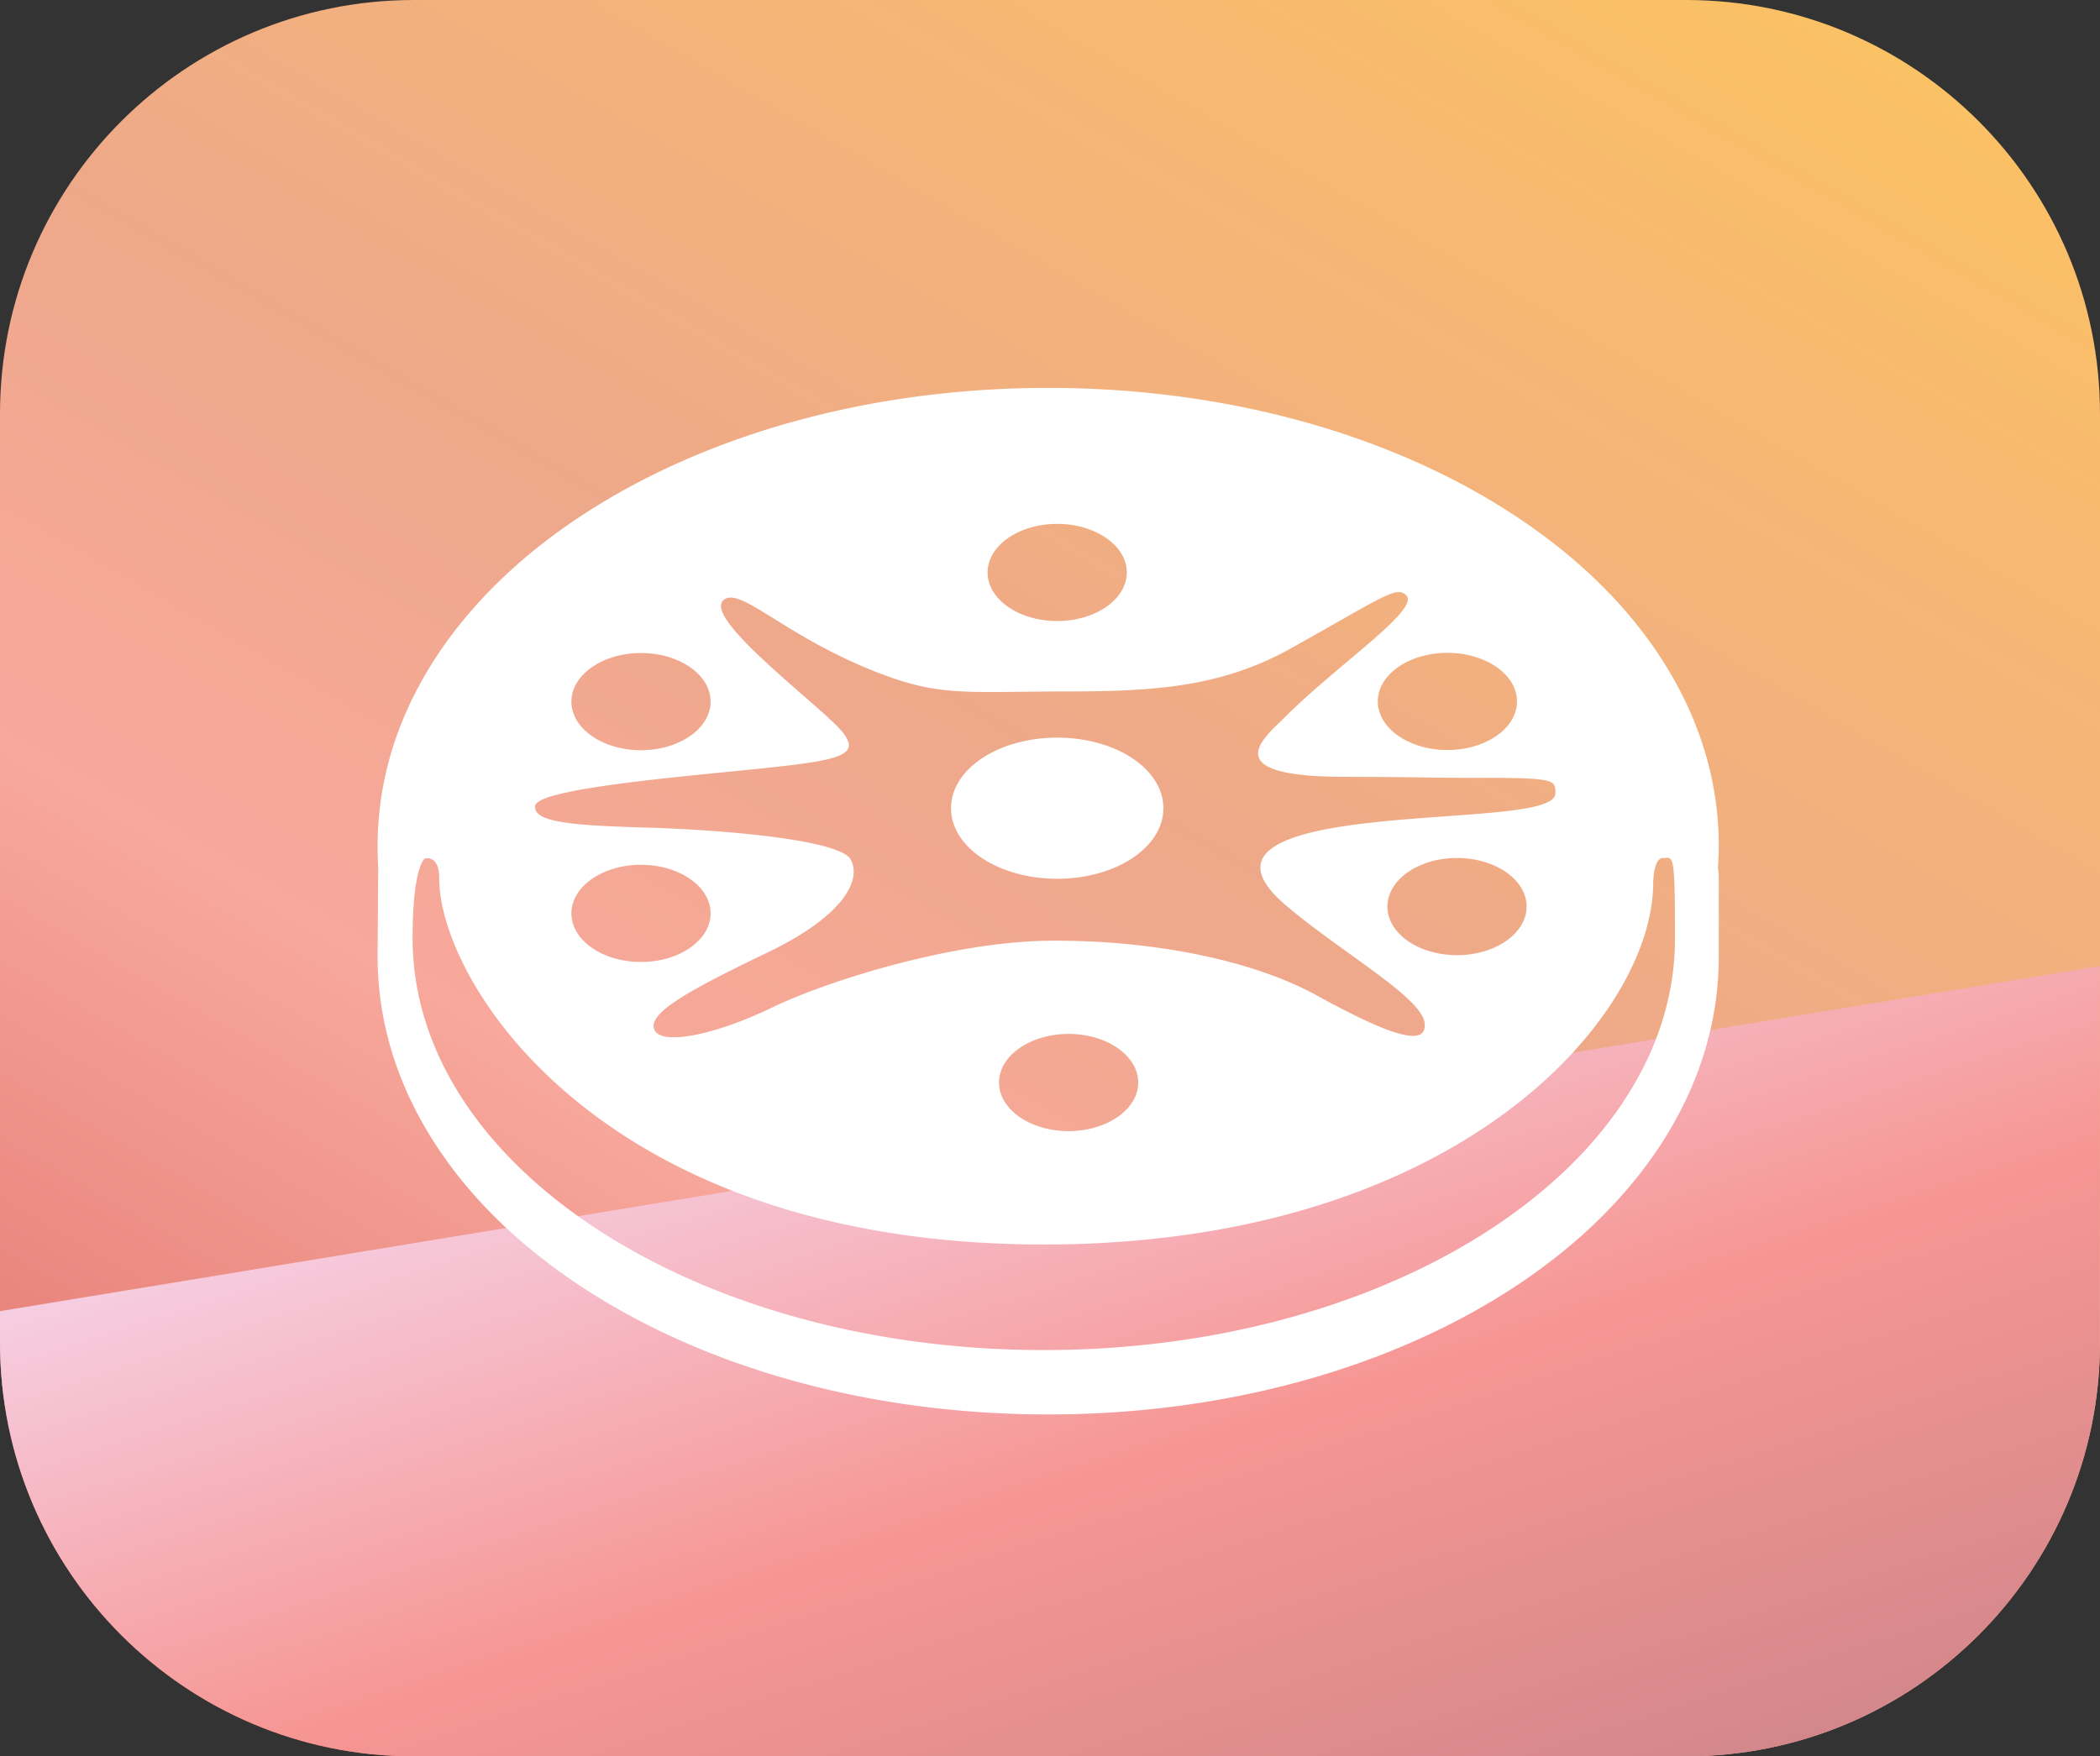 <svg id="Layer_1" data-name="Layer 1" xmlns="http://www.w3.org/2000/svg" xmlns:xlink="http://www.w3.org/1999/xlink" viewBox="0 0 1050 878.4"><rect x="0" y="0" width="1050" height="878.4" fill="#333333" stroke="none"/><defs><style>.cls-1{fill:none;}.cls-2{clip-path:url(#clip-path);}.cls-3{fill:url(#linear-gradient);}.cls-4{fill:url(#linear-gradient-2);}.cls-5,.cls-6{fill:#fff;}.cls-6{stroke:#fff;stroke-miterlimit:10;stroke-width:4px;}</style><clipPath id="clip-path"><path class="cls-1" d="M842.9,878.4H207c-114.3,0-207-92.7-207-207V207C0,92.7,92.7,0,207,0H843c114.3,0,207,92.7,207,207V671.5C1049.9,785.7,957.2,878.4,842.9,878.4Z"/></clipPath><linearGradient id="linear-gradient" x1="241.42" y1="334.33" x2="808.54" y2="-647.95" gradientTransform="translate(0 596)" gradientUnits="userSpaceOnUse"><stop offset="0" stop-color="#e1746e"/><stop offset="0.32" stop-color="#f8a89c"/><stop offset="0.54" stop-color="#eea88a"/><stop offset="1" stop-color="#fbc165"/></linearGradient><linearGradient id="linear-gradient-2" x1="633.16" y1="1013.81" x2="467.46" y2="503.85" gradientUnits="userSpaceOnUse"><stop offset="0" stop-color="#cc8489"/><stop offset="0.54" stop-color="#f69693"/><stop offset="1" stop-color="#f6cee2"/></linearGradient></defs><title>minireel-mangologo-notext</title><g id="Layer_17_copy_3" data-name="Layer 17 copy 3"><g class="cls-2"><path class="cls-3" d="M842.9,878.4H207c-114.3,0-207-92.7-207-207V207C0,92.7,92.7,0,207,0H843c114.3,0,207,92.7,207,207V671.5C1049.9,785.7,957.2,878.4,842.9,878.4Z"/></g><g class="cls-2"><polygon class="cls-4" points="1049.9 483.17 0 655.74 0 878.4 1049.9 878.4 1049.9 483.17"/></g></g><g id="Layer_2_copy_9" data-name="Layer 2 copy 9"><path class="cls-5" d="M859.4,423.2c0-32.8-9.7-64.4-28.8-93.9-17.7-27.3-42.6-51.5-74.2-72.1-62.5-40.8-145-63.2-232.3-63.2s-169.8,22.5-232.3,63.2c-31.6,20.6-56.5,44.9-74.2,72.1-19.1,29.5-28.8,61.1-28.8,93.9q0,5.25.3,10.5L188.8,478v0.2c0,32.8,9.7,64.4,28.8,93.9,17.7,27.3,42.6,51.5,74.2,72.1,62.5,40.8,145,63.2,232.3,63.2s169.8-22.5,232.3-63.2c31.6-20.6,56.5-44.9,74.2-72.1,19.1-29.5,28.8-61.1,28.8-93.9V439.5a32.72,32.72,0,0,0-.4-5.4C859.2,430.5,859.4,426.8,859.4,423.2ZM758.5,350.8c0,13.4-15.6,24.3-34.8,24.3s-34.8-10.9-34.8-24.3,15.6-24.3,34.8-24.3S758.5,337.4,758.5,350.8ZM528.6,262c19.2,0,34.8,10.9,34.8,24.3s-15.6,24.3-34.8,24.3-34.8-10.9-34.8-24.3S509.4,262,528.6,262ZM320.5,326.6c19.2,0,34.8,10.9,34.8,24.3s-15.6,24.3-34.8,24.3-34.8-10.9-34.8-24.3S301.3,326.6,320.5,326.6ZM267.6,403c1-8.1,66.1-13.9,100.4-17.4,49.2-4.9,63.6-6.6,53.3-19.4s-71.1-57.4-59.3-66.3c8.7-6.6,31.7,19.7,80.1,37.7,29.4,10.9,42.7,8.2,93.2,8.2,44,0,76.5-2.8,110.1-21.5,45.7-25.5,52.7-31.4,57.6-26.7,7.5,7.1-33.6,34.1-61.1,61.6-9.3,9.4-34.6,29.1,29.2,29.3,54.1,0.2,30.9.5,68.7,0.5s37.9,1,37.9,7.7c0,11.1-52,9.7-97.8,15.4-46,5.7-64.4,17.5-36.6,41s67.5,45.7,69,58.5-18.5,5.7-53.6-13.6-87.5-28.1-134.9-27.5-109.2,19.6-138,33.5-55.6,19.1-58.7,10.8,17.5-19.6,56.6-38.4,47.1-36.8,41.6-46.6-63.6-14.8-102-15.9S266.5,411.1,267.6,403Zm495.7,50.4c0,13.4-15.6,24.3-34.8,24.3s-34.8-10.9-34.8-24.3,15.6-24.3,34.8-24.3S763.3,440,763.3,453.4Zm-194.2,88c0,13.4-15.6,24.3-34.8,24.3s-34.8-10.9-34.8-24.3,15.6-24.3,34.8-24.3S569.1,528,569.1,541.4ZM320.5,481.1c-19.2,0-34.8-10.9-34.8-24.3s15.6-24.3,34.8-24.3,34.8,10.9,34.8,24.3S339.7,481.1,320.5,481.1ZM521.9,675.2c-174.3,0-315.6-92.2-315.6-206,0-36.1,6.1-39.8,6.1-39.8s7.2-2.2,7.2,9.8c0,52.3,81.4,183.2,302.3,183.2,207.1,0,304.7-113.9,304.7-180.9,0,0,.1-12.4,4.9-12.4,5.1,0,6-3.9,6,40.1C837.6,582.9,696.3,675.2,521.9,675.2Z"/><ellipse class="cls-6" cx="528.6" cy="404.2" rx="51.1" ry="33.3"/></g></svg>
